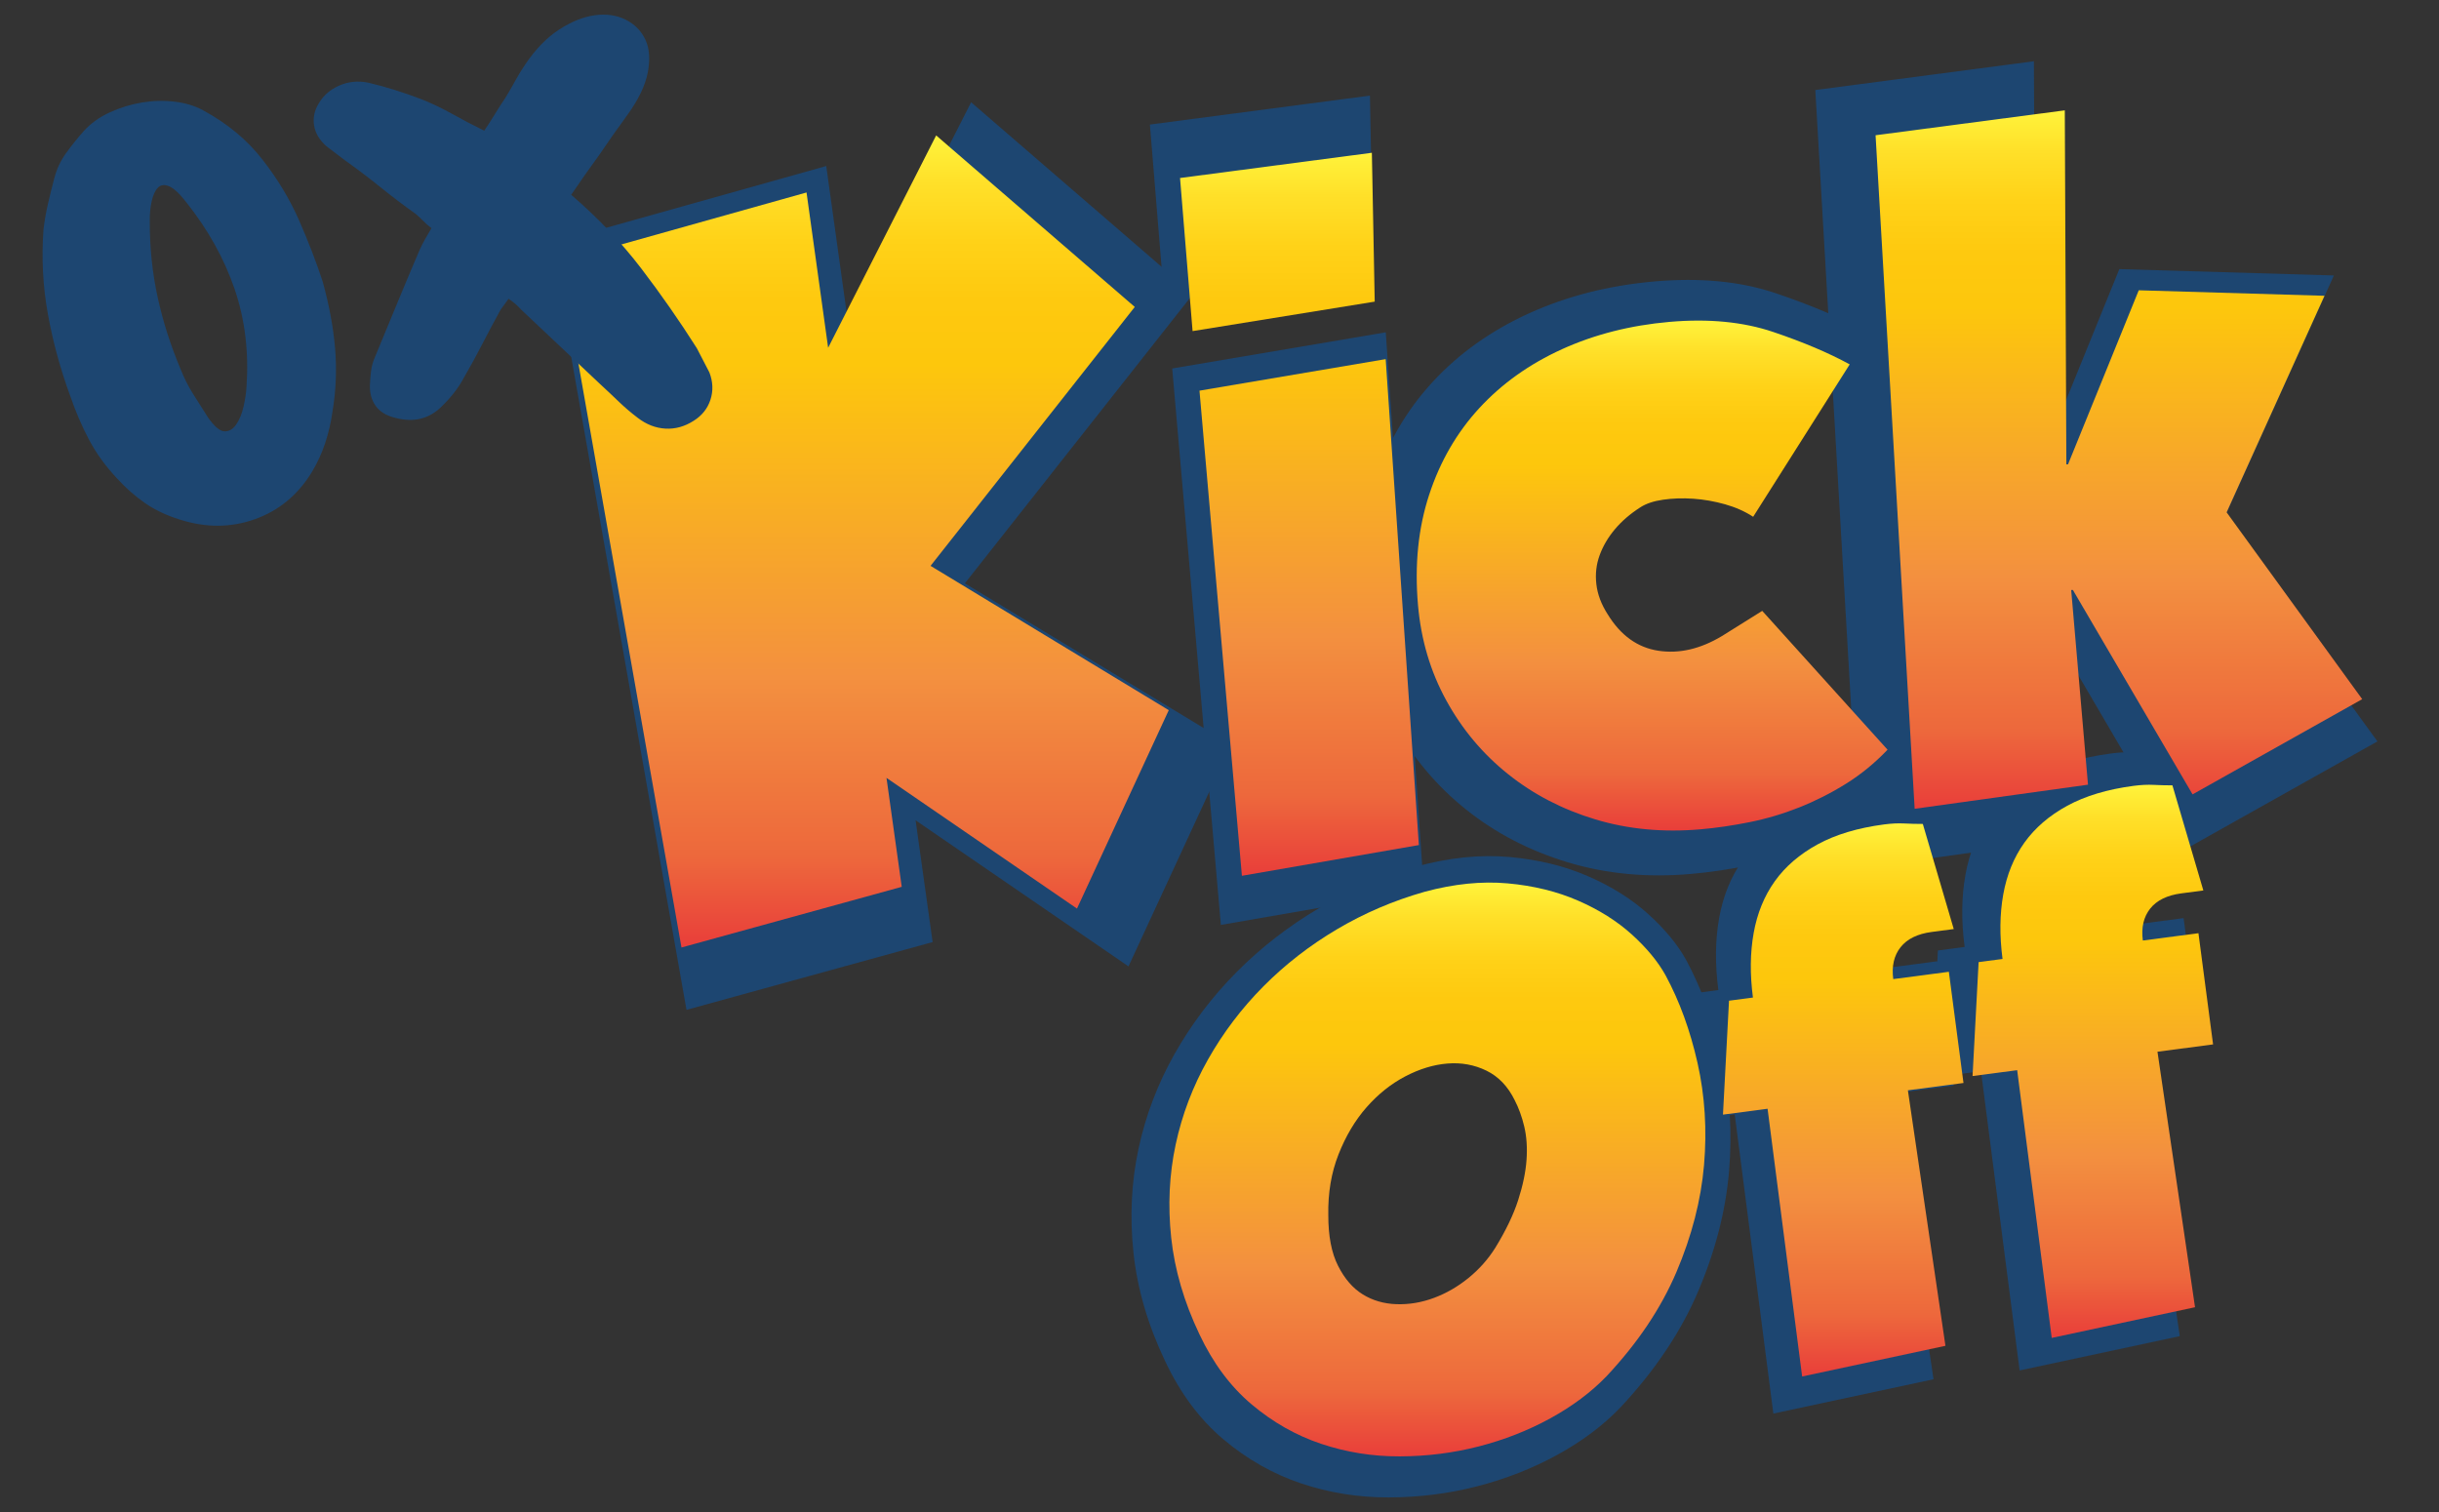 <?xml version="1.0" encoding="utf-8"?>
<!-- Generator: Adobe Illustrator 16.0.0, SVG Export Plug-In . SVG Version: 6.00 Build 0)  -->
<!DOCTYPE svg PUBLIC "-//W3C//DTD SVG 1.1//EN" "http://www.w3.org/Graphics/SVG/1.1/DTD/svg11.dtd">
<svg version="1.1" id="Layer_1" xmlns="http://www.w3.org/2000/svg" xmlns:xlink="http://www.w3.org/1999/xlink" x="0px" y="0px"
	 width="500px" height="310px" viewBox="0 0 500 310" enable-background="new 0 0 500 310" xml:space="preserve">
<rect x="0" y="0" width="500" height="310" fill="#333333" stroke="none"/>
<g>
	<path fill="#1D4671" d="M244.585,60.275l-46.789,59.329l54.577,33.066l-21.031,45.466l-43.644-29.951l3.493,24.965l-50.462,13.9
		l-27.737-157.18l56.389-15.829l4.95,35.587l24.75-48.658L244.585,60.275z"/>
</g>
<g>
	<path fill="#1D4671" d="M235.732,25.539l45.107-5.937l0.669,35.007l-42.827,6.933L235.732,25.539z M240.305,75.547l43.781-7.414
		l7.802,114.277l-41.607,7.223L240.305,75.547z"/>
</g>
<g>
	<path fill="#1D4671" d="M381.443,168.268c-3.591,2.24-7.313,4.127-11.162,5.656c-3.851,1.533-7.802,2.709-11.847,3.529
		c-4.046,0.816-7.979,1.393-11.801,1.729c-8.967,0.785-17.369-0.008-25.212-2.379c-7.848-2.367-14.804-5.979-20.871-10.826
		c-6.072-4.85-11-10.725-14.792-17.635c-3.792-6.904-6.05-14.512-6.776-22.817c-0.841-9.62,0.047-18.434,2.67-26.433
		c2.618-7.999,6.63-14.924,12.029-20.776c5.397-5.851,11.994-10.544,19.788-14.083c7.792-3.535,16.368-5.714,25.729-6.533
		c9.357-0.818,17.63-0.014,24.815,2.413c7.186,2.429,13.29,5.014,18.312,7.763l-23.109,36.488c-1.974-1.288-4.219-2.286-6.736-2.997
		c-2.521-0.708-5.051-1.153-7.588-1.329c-2.54-0.175-4.959-0.097-7.251,0.236c-2.297,0.334-4.135,0.959-5.516,1.877
		c-2.39,1.537-4.396,3.273-6.02,5.208c-1.624,1.935-2.837,4.002-3.642,6.195c-0.805,2.198-1.069,4.512-0.787,6.943
		c0.278,2.436,1.187,4.846,2.724,7.233c3.097,5.044,7.137,7.944,12.117,8.703c4.979,0.76,10.057-0.412,15.232-3.522l9.635-6.022
		l30.004,33.238C388.346,163.314,385.03,166.029,381.443,168.268z"/>
</g>
<g>
	<path fill="#1D4671" d="M372.144,18.458l44.811-5.899l0.369,83.851l0.396-0.021l16.747-41.212l43.988,1.299l-23.181,51.284
		l32.105,44.248l-40.171,22.551l-28.346-48.417l-0.396,0.021l3.979,46.102l-41.044,5.705L372.144,18.458z"/>
</g>
<g>
	<path fill="#1D4671" d="M332.125,288.631c-3.52,3.654-7.817,6.875-12.895,9.66c-5.08,2.785-10.544,4.93-16.393,6.436
		c-5.851,1.504-11.891,2.264-18.114,2.283c-6.229,0.018-12.224-0.941-17.988-2.873c-5.767-1.934-11.077-4.947-15.936-9.041
		c-4.86-4.092-8.846-9.447-11.96-16.064c-3.525-7.404-5.681-14.785-6.469-22.145c-0.786-7.357-0.446-14.463,1.017-21.314
		c1.466-6.852,3.934-13.35,7.405-19.494c3.471-6.139,7.7-11.727,12.686-16.752c4.987-5.025,10.607-9.391,16.865-13.094
		c6.255-3.705,12.952-6.57,20.087-8.598c6.74-1.82,13.079-2.463,19.018-1.928c5.937,0.535,11.318,1.854,16.14,3.955
		c4.823,2.102,8.93,4.689,12.326,7.764c3.396,3.074,5.969,6.188,7.724,9.344c3.198,5.916,5.64,12.623,7.328,20.111
		c1.683,7.494,2.178,15.277,1.485,23.359c-0.695,8.084-2.809,16.268-6.337,24.555C344.583,273.082,339.251,281.027,332.125,288.631z
		 M311.057,225.365c-1.553-3.156-3.715-5.406-6.479-6.752c-2.768-1.342-5.74-1.883-8.924-1.625
		c-3.184,0.262-6.401,1.242-9.657,2.947c-3.257,1.707-6.201,4.055-8.835,7.041c-2.633,2.99-4.783,6.59-6.444,10.807
		c-1.666,4.217-2.45,8.863-2.354,13.941c-0.011,4.783,0.733,8.654,2.236,11.615c1.498,2.961,3.384,5.145,5.652,6.543
		c2.268,1.404,4.845,2.15,7.737,2.244c2.892,0.098,5.747-0.379,8.567-1.43c2.819-1.047,5.454-2.568,7.909-4.559
		c2.452-1.988,4.501-4.291,6.146-6.914c2.414-3.932,4.165-7.572,5.249-10.934c1.08-3.357,1.72-6.432,1.918-9.227
		c0.194-2.793,0.022-5.33-0.518-7.611C312.721,229.174,311.986,227.141,311.057,225.365z"/>
</g>
<g>
	<path fill="#1D4671" d="M355.62,228.471l-10.223,1.344l1.388-26.104l5.481-0.723c-0.701-5.332-0.647-10.26,0.165-14.791
		c0.81-4.525,2.425-8.479,4.845-11.863c2.417-3.383,5.688-6.197,9.813-8.451c4.124-2.25,9.197-3.77,15.224-4.564
		c1.679-0.219,3.201-0.293,4.567-0.223c1.365,0.072,2.802,0.109,4.31,0.111l7.087,24.084l-5.038,0.662
		c-3.258,0.428-5.643,1.598-7.149,3.504c-1.508,1.906-2.065,4.34-1.676,7.303l12.74-1.676l3.353,25.48l-12.74,1.676l8.605,58.545
		l-32.833,7.035L355.62,228.471z"/>
</g>
<g>
	<path fill="#1D4671" d="M406.108,219.627l-10.222,1.346l1.387-26.105l5.481-0.719c-0.7-5.334-0.647-10.264,0.165-14.793
		c0.81-4.525,2.427-8.48,4.845-11.863c2.418-3.381,5.688-6.197,9.814-8.449c4.123-2.25,9.198-3.774,15.223-4.565
		c1.679-0.223,3.202-0.295,4.568-0.225c1.364,0.072,2.801,0.109,4.309,0.111l7.087,24.084l-5.037,0.662
		c-3.258,0.43-5.643,1.598-7.148,3.502c-1.509,1.91-2.067,4.342-1.678,7.305l12.739-1.678l3.353,25.482l-12.739,1.676l8.605,58.547
		l-32.832,7.033L406.108,219.627z"/>
</g>
<g>
	<linearGradient id="SVGID_1_" gradientUnits="userSpaceOnUse" x1="177.243" y1="27.763" x2="177.243" y2="194.26">
		<stop  offset="0" style="stop-color:#FFF33B"/>
		<stop  offset="0.059" style="stop-color:#FFE029"/>
		<stop  offset="0.13" style="stop-color:#FFD218"/>
		<stop  offset="0.203" style="stop-color:#FEC90F"/>
		<stop  offset="0.281" style="stop-color:#FDC70C"/>
		<stop  offset="0.668" style="stop-color:#F3903F"/>
		<stop  offset="0.888" style="stop-color:#ED683C"/>
		<stop  offset="1" style="stop-color:#E93E3A"/>
	</linearGradient>
	<path fill="url(#SVGID_1_)" d="M232.631,62.931l-41.865,53.084l48.832,29.589l-18.816,40.679l-39.051-26.799l3.126,22.34
		l-45.152,12.436L114.887,53.623l50.454-14.162l4.429,31.84l22.145-43.537L232.631,62.931z"/>
</g>
<g>
	<linearGradient id="SVGID_2_" gradientUnits="userSpaceOnUse" x1="266.389" y1="31.322" x2="266.389" y2="179.561">
		<stop  offset="0" style="stop-color:#FFF33B"/>
		<stop  offset="0.059" style="stop-color:#FFE029"/>
		<stop  offset="0.13" style="stop-color:#FFD218"/>
		<stop  offset="0.203" style="stop-color:#FEC90F"/>
		<stop  offset="0.281" style="stop-color:#FDC70C"/>
		<stop  offset="0.668" style="stop-color:#F3903F"/>
		<stop  offset="0.888" style="stop-color:#ED683C"/>
		<stop  offset="1" style="stop-color:#E93E3A"/>
	</linearGradient>
	<path fill="url(#SVGID_2_)" d="M241.91,36.497l39.326-5.175l0.584,30.52l-37.339,6.044L241.91,36.497z M245.896,80.095l38.17-6.465
		l6.801,99.632l-36.274,6.299L245.896,80.095z"/>
</g>
<g>
	<linearGradient id="SVGID_3_" gradientUnits="userSpaceOnUse" x1="338.691" y1="65.733" x2="338.691" y2="170.281">
		<stop  offset="0" style="stop-color:#FFF33B"/>
		<stop  offset="0.059" style="stop-color:#FFE029"/>
		<stop  offset="0.13" style="stop-color:#FFD218"/>
		<stop  offset="0.203" style="stop-color:#FEC90F"/>
		<stop  offset="0.281" style="stop-color:#FDC70C"/>
		<stop  offset="0.668" style="stop-color:#F3903F"/>
		<stop  offset="0.888" style="stop-color:#ED683C"/>
		<stop  offset="1" style="stop-color:#E93E3A"/>
	</linearGradient>
	<path fill="url(#SVGID_3_)" d="M378.436,160.686c-3.074,1.918-6.261,3.529-9.557,4.842c-3.299,1.313-6.682,2.322-10.146,3.021
		c-3.465,0.699-6.835,1.195-10.106,1.48c-7.679,0.672-14.875-0.006-21.59-2.037c-6.721-2.025-12.678-5.117-17.873-9.27
		c-5.199-4.153-9.419-9.184-12.667-15.102c-3.247-5.914-5.181-12.429-5.804-19.54c-0.72-8.238,0.04-15.785,2.286-22.635
		c2.242-6.85,5.679-12.782,10.303-17.793c4.622-5.011,10.271-9.028,16.944-12.061c6.673-3.027,14.018-4.894,22.033-5.595
		c8.014-0.7,15.1-0.01,21.252,2.066c6.153,2.08,11.381,4.293,15.682,6.647l-19.79,31.249c-1.69-1.104-3.612-1.96-5.77-2.567
		c-2.157-0.605-4.325-0.988-6.499-1.139c-2.174-0.151-4.244-0.082-6.208,0.202c-1.967,0.287-3.541,0.821-4.723,1.607
		c-2.047,1.316-3.764,2.803-5.154,4.46c-1.391,1.657-2.431,3.428-3.119,5.307c-0.688,1.88-0.916,3.863-0.675,5.944
		c0.238,2.085,1.016,4.149,2.334,6.195c2.651,4.318,6.11,6.802,10.376,7.453c4.265,0.651,8.612-0.353,13.045-3.018l8.25-5.158
		l25.692,28.466C384.348,156.441,381.51,158.768,378.436,160.686z"/>
</g>
<g>
	<linearGradient id="SVGID_4_" gradientUnits="userSpaceOnUse" x1="434.376" y1="22.623" x2="434.376" y2="165.823">
		<stop  offset="0" style="stop-color:#FFF33B"/>
		<stop  offset="0.059" style="stop-color:#FFE029"/>
		<stop  offset="0.13" style="stop-color:#FFD218"/>
		<stop  offset="0.203" style="stop-color:#FEC90F"/>
		<stop  offset="0.281" style="stop-color:#FDC70C"/>
		<stop  offset="0.668" style="stop-color:#F3903F"/>
		<stop  offset="0.888" style="stop-color:#ED683C"/>
		<stop  offset="1" style="stop-color:#E93E3A"/>
	</linearGradient>
	<path fill="url(#SVGID_4_)" d="M384.496,27.729l38.792-5.106l0.319,72.592l0.344-0.018l14.497-35.68l38.082,1.125l-20.067,44.399
		l27.793,38.305l-34.775,19.523l-24.538-41.915l-0.344,0.017l3.444,39.91l-35.533,4.941L384.496,27.729z"/>
</g>
<g>
	<linearGradient id="SVGID_5_" gradientUnits="userSpaceOnUse" x1="294.667" y1="180.95" x2="294.667" y2="298.598">
		<stop  offset="0" style="stop-color:#FFF33B"/>
		<stop  offset="0.059" style="stop-color:#FFE029"/>
		<stop  offset="0.13" style="stop-color:#FFD218"/>
		<stop  offset="0.203" style="stop-color:#FEC90F"/>
		<stop  offset="0.281" style="stop-color:#FDC70C"/>
		<stop  offset="0.668" style="stop-color:#F3903F"/>
		<stop  offset="0.888" style="stop-color:#ED683C"/>
		<stop  offset="1" style="stop-color:#E93E3A"/>
	</linearGradient>
	<path fill="url(#SVGID_5_)" d="M329.355,282.154c-3.148,3.268-6.995,6.15-11.54,8.643c-4.544,2.492-9.433,4.41-14.666,5.758
		c-5.235,1.346-10.639,2.025-16.208,2.043c-5.571,0.016-10.936-0.842-16.095-2.572c-5.16-1.727-9.911-4.426-14.258-8.088
		c-4.349-3.662-7.916-8.453-10.702-14.373c-3.154-6.627-5.083-13.23-5.789-19.814c-0.702-6.582-0.397-12.941,0.912-19.07
		c1.312-6.131,3.52-11.945,6.625-17.443c3.105-5.494,6.889-10.492,11.351-14.988c4.462-4.498,9.49-8.402,15.089-11.717
		c5.598-3.316,11.591-5.879,17.975-7.693c6.031-1.631,11.703-2.203,17.018-1.725c5.311,0.48,10.127,1.66,14.44,3.539
		c4.313,1.881,7.99,4.195,11.027,6.945c3.038,2.75,5.342,5.539,6.911,8.363c2.861,5.293,5.047,11.291,6.557,17.992
		c1.508,6.703,1.949,13.67,1.33,20.902c-0.622,7.232-2.514,14.557-5.67,21.971C340.501,268.24,335.732,275.35,329.355,282.154z
		 M310.505,225.547c-1.391-2.824-3.325-4.84-5.797-6.043c-2.476-1.199-5.137-1.684-7.984-1.451c-2.85,0.23-5.729,1.109-8.641,2.633
		c-2.915,1.527-5.549,3.629-7.906,6.301c-2.356,2.676-4.28,5.898-5.768,9.67c-1.49,3.773-2.19,7.93-2.104,12.477
		c-0.009,4.277,0.658,7.742,2,10.391c1.34,2.65,3.029,4.602,5.059,5.855c2.029,1.256,4.335,1.926,6.924,2.012
		c2.586,0.082,5.141-0.344,7.664-1.285c2.523-0.936,4.881-2.297,7.077-4.076c2.193-1.781,4.027-3.842,5.499-6.188
		c2.162-3.518,3.729-6.779,4.697-9.783c0.967-3.002,1.539-5.756,1.716-8.256c0.175-2.498,0.021-4.768-0.461-6.811
		C311.993,228.951,311.337,227.135,310.505,225.547z"/>
</g>
<g>
	<linearGradient id="SVGID_6_" gradientUnits="userSpaceOnUse" x1="377.867" y1="168.81" x2="377.867" y2="282.219">
		<stop  offset="0" style="stop-color:#FFF33B"/>
		<stop  offset="0.059" style="stop-color:#FFE029"/>
		<stop  offset="0.13" style="stop-color:#FFD218"/>
		<stop  offset="0.203" style="stop-color:#FEC90F"/>
		<stop  offset="0.281" style="stop-color:#FDC70C"/>
		<stop  offset="0.668" style="stop-color:#F3903F"/>
		<stop  offset="0.888" style="stop-color:#ED683C"/>
		<stop  offset="1" style="stop-color:#E93E3A"/>
	</linearGradient>
	<path fill="url(#SVGID_6_)" d="M362.358,227.326l-9.146,1.205l1.241-23.359l4.905-0.645c-0.628-4.771-0.58-9.182,0.147-13.234
		c0.724-4.049,2.171-7.588,4.333-10.615c2.165-3.027,5.091-5.545,8.781-7.561c3.691-2.012,8.231-3.375,13.622-4.084
		c1.502-0.197,2.864-0.262,4.086-0.199c1.223,0.064,2.509,0.096,3.856,0.098l6.341,21.551l-4.506,0.592
		c-2.916,0.385-5.051,1.43-6.398,3.133c-1.349,1.709-1.848,3.885-1.5,6.537l11.4-1.5l2.999,22.799l-11.398,1.5l7.699,52.385
		l-29.376,6.291L362.358,227.326z"/>
</g>
<g>
	<linearGradient id="SVGID_7_" gradientUnits="userSpaceOnUse" x1="429.032" y1="160.898" x2="429.032" y2="274.307">
		<stop  offset="0" style="stop-color:#FFF33B"/>
		<stop  offset="0.059" style="stop-color:#FFE029"/>
		<stop  offset="0.13" style="stop-color:#FFD218"/>
		<stop  offset="0.203" style="stop-color:#FEC90F"/>
		<stop  offset="0.281" style="stop-color:#FDC70C"/>
		<stop  offset="0.668" style="stop-color:#F3903F"/>
		<stop  offset="0.888" style="stop-color:#ED683C"/>
		<stop  offset="1" style="stop-color:#E93E3A"/>
	</linearGradient>
	<path fill="url(#SVGID_7_)" d="M413.524,219.416l-9.147,1.201l1.243-23.357l4.904-0.646c-0.627-4.77-0.579-9.18,0.147-13.232
		c0.725-4.049,2.169-7.588,4.334-10.617c2.165-3.023,5.09-5.545,8.78-7.559c3.691-2.014,8.231-3.375,13.623-4.086
		c1.501-0.197,2.864-0.26,4.085-0.199c1.223,0.064,2.51,0.098,3.857,0.1l6.341,21.549l-4.506,0.594
		c-2.918,0.385-5.051,1.43-6.398,3.133c-1.35,1.709-1.849,3.885-1.5,6.535l11.399-1.498l3,22.799l-11.4,1.5l7.701,52.385
		l-29.379,6.291L413.524,219.416z"/>
</g>
<g>
	<path fill="#1D4671" d="M66.136,57.684c1.332,4.779,2.183,9.355,2.558,13.725c0.373,4.373,0.184,8.773-0.568,13.206
		c-0.305,2.111-0.794,4.19-1.466,6.233c-0.673,2.045-1.586,4.032-2.737,5.955c-2.868,4.684-6.766,7.903-11.692,9.654
		c-4.928,1.755-10.065,1.771-15.411,0.053c-2.721-0.844-5.097-1.977-7.132-3.395c-2.035-1.418-3.911-3.069-5.628-4.955
		c-2.398-2.54-4.334-5.208-5.808-8.006c-1.476-2.796-2.743-5.737-3.8-8.821c-2.034-5.512-3.571-11.12-4.614-16.825
		c-1.045-5.704-1.35-11.53-0.921-17.476c0.208-1.745,0.514-3.5,0.919-5.259c0.405-1.759,0.849-3.549,1.334-5.375
		c0.484-1.822,1.283-3.502,2.396-5.037c1.112-1.534,2.31-3.029,3.594-4.485c1.444-1.584,3.227-2.863,5.341-3.832
		c2.115-0.969,4.311-1.645,6.589-2.027c2.279-0.381,4.522-0.437,6.735-0.167c2.211,0.271,4.136,0.854,5.777,1.746
		c5.034,2.735,9.107,6.118,12.218,10.148c3.088,3.951,5.583,8.092,7.484,12.415C63.204,49.487,64.815,53.663,66.136,57.684z
		 M30.703,45.521c-0.007,5.32,0.534,10.47,1.621,15.443c1.088,4.974,2.653,9.879,4.696,14.713c0.688,1.751,1.524,3.418,2.512,5
		c0.986,1.583,2.009,3.198,3.064,4.846c1.326,1.909,2.466,2.88,3.419,2.91c0.952,0.031,1.762-0.449,2.432-1.438
		c0.668-0.986,1.168-2.225,1.5-3.71c0.33-1.485,0.528-2.828,0.591-4.029c0.491-7.145-0.326-13.819-2.452-20.025
		c-2.126-6.202-5.411-12.106-9.853-17.708c-1.398-1.806-2.577-2.911-3.534-3.32c-0.958-0.408-1.728-0.321-2.311,0.263
		c-0.582,0.587-1.016,1.529-1.298,2.831C30.806,42.6,30.676,44.008,30.703,45.521z"/>
</g>
<g>
	<path fill="#1D4671" d="M117.096,39.94c5.488,4.721,10.265,9.741,14.334,15.067c4.067,5.326,7.874,10.788,11.422,16.384
		c0.425,0.813,0.854,1.642,1.29,2.49c0.436,0.852,0.865,1.681,1.291,2.491c0.729,1.906,0.801,3.766,0.212,5.577
		c-0.59,1.81-1.729,3.246-3.419,4.309c-1.854,1.193-3.791,1.732-5.809,1.619c-2.02-0.114-3.914-0.852-5.684-2.215
		c-1.388-1.051-2.69-2.164-3.913-3.343c-1.223-1.179-2.505-2.383-3.839-3.615c-2.698-2.543-5.392-5.083-8.087-7.626
		c-2.697-2.541-5.392-5.083-8.087-7.625c-0.295-0.338-0.638-0.686-1.035-1.041c-0.397-0.352-0.903-0.74-1.517-1.161
		c-0.353,0.521-0.656,0.943-0.913,1.268c-0.258,0.325-0.491,0.644-0.702,0.955c-1.322,2.394-2.577,4.752-3.769,7.067
		c-1.194,2.318-2.46,4.634-3.802,6.949c-0.59,1.094-1.27,2.127-2.042,3.102c-0.771,0.976-1.588,1.88-2.449,2.709
		c-2.562,2.571-5.719,3.367-9.47,2.386c-1.809-0.423-3.146-1.213-4.013-2.366c-0.868-1.15-1.29-2.572-1.265-4.27
		c0.037-0.938,0.113-1.909,0.231-2.914c0.116-1.001,0.39-1.986,0.817-2.95c1.545-3.724,3.074-7.422,4.584-11.094
		c1.511-3.67,3.048-7.329,4.616-10.975c0.308-0.677,0.664-1.368,1.063-2.07s0.835-1.457,1.307-2.264
		c-0.637-0.498-1.198-0.996-1.684-1.494c-0.488-0.498-0.992-0.969-1.512-1.415c-2.478-1.758-4.902-3.595-7.273-5.509
		c-2.374-1.913-4.797-3.75-7.274-5.509c-0.637-0.497-1.267-0.977-1.891-1.437c-0.626-0.458-1.255-0.936-1.891-1.435
		c-1.452-1.283-2.298-2.716-2.539-4.296c-0.242-1.578,0.084-3.083,0.978-4.515c0.941-1.612,2.343-2.825,4.202-3.64
		c1.859-0.814,3.841-1.008,5.949-0.582c1.807,0.427,3.636,0.93,5.488,1.509c1.852,0.584,3.667,1.218,5.448,1.902
		c2.123,0.846,4.215,1.846,6.276,3.001c2.061,1.158,4.242,2.301,6.545,3.432c0.773-1.144,1.502-2.275,2.184-3.396
		c0.68-1.117,1.409-2.249,2.184-3.395c0.681-1.118,1.334-2.25,1.959-3.396c0.625-1.144,1.323-2.289,2.098-3.435
		c2.111-3.122,4.429-5.498,6.956-7.132c2.525-1.631,4.961-2.604,7.307-2.922c2.347-0.315,4.443-0.013,6.29,0.906
		c1.845,0.923,3.192,2.277,4.04,4.068c0.846,1.79,1.02,4.021,0.523,6.693c-0.499,2.672-1.894,5.595-4.189,8.766
		c-1.008,1.38-1.974,2.726-2.898,4.038c-0.926,1.317-1.881,2.699-2.866,4.156c-1.008,1.379-1.976,2.724-2.898,4.038
		C119.036,37.1,118.081,38.484,117.096,39.94z"/>
</g>
</svg>
